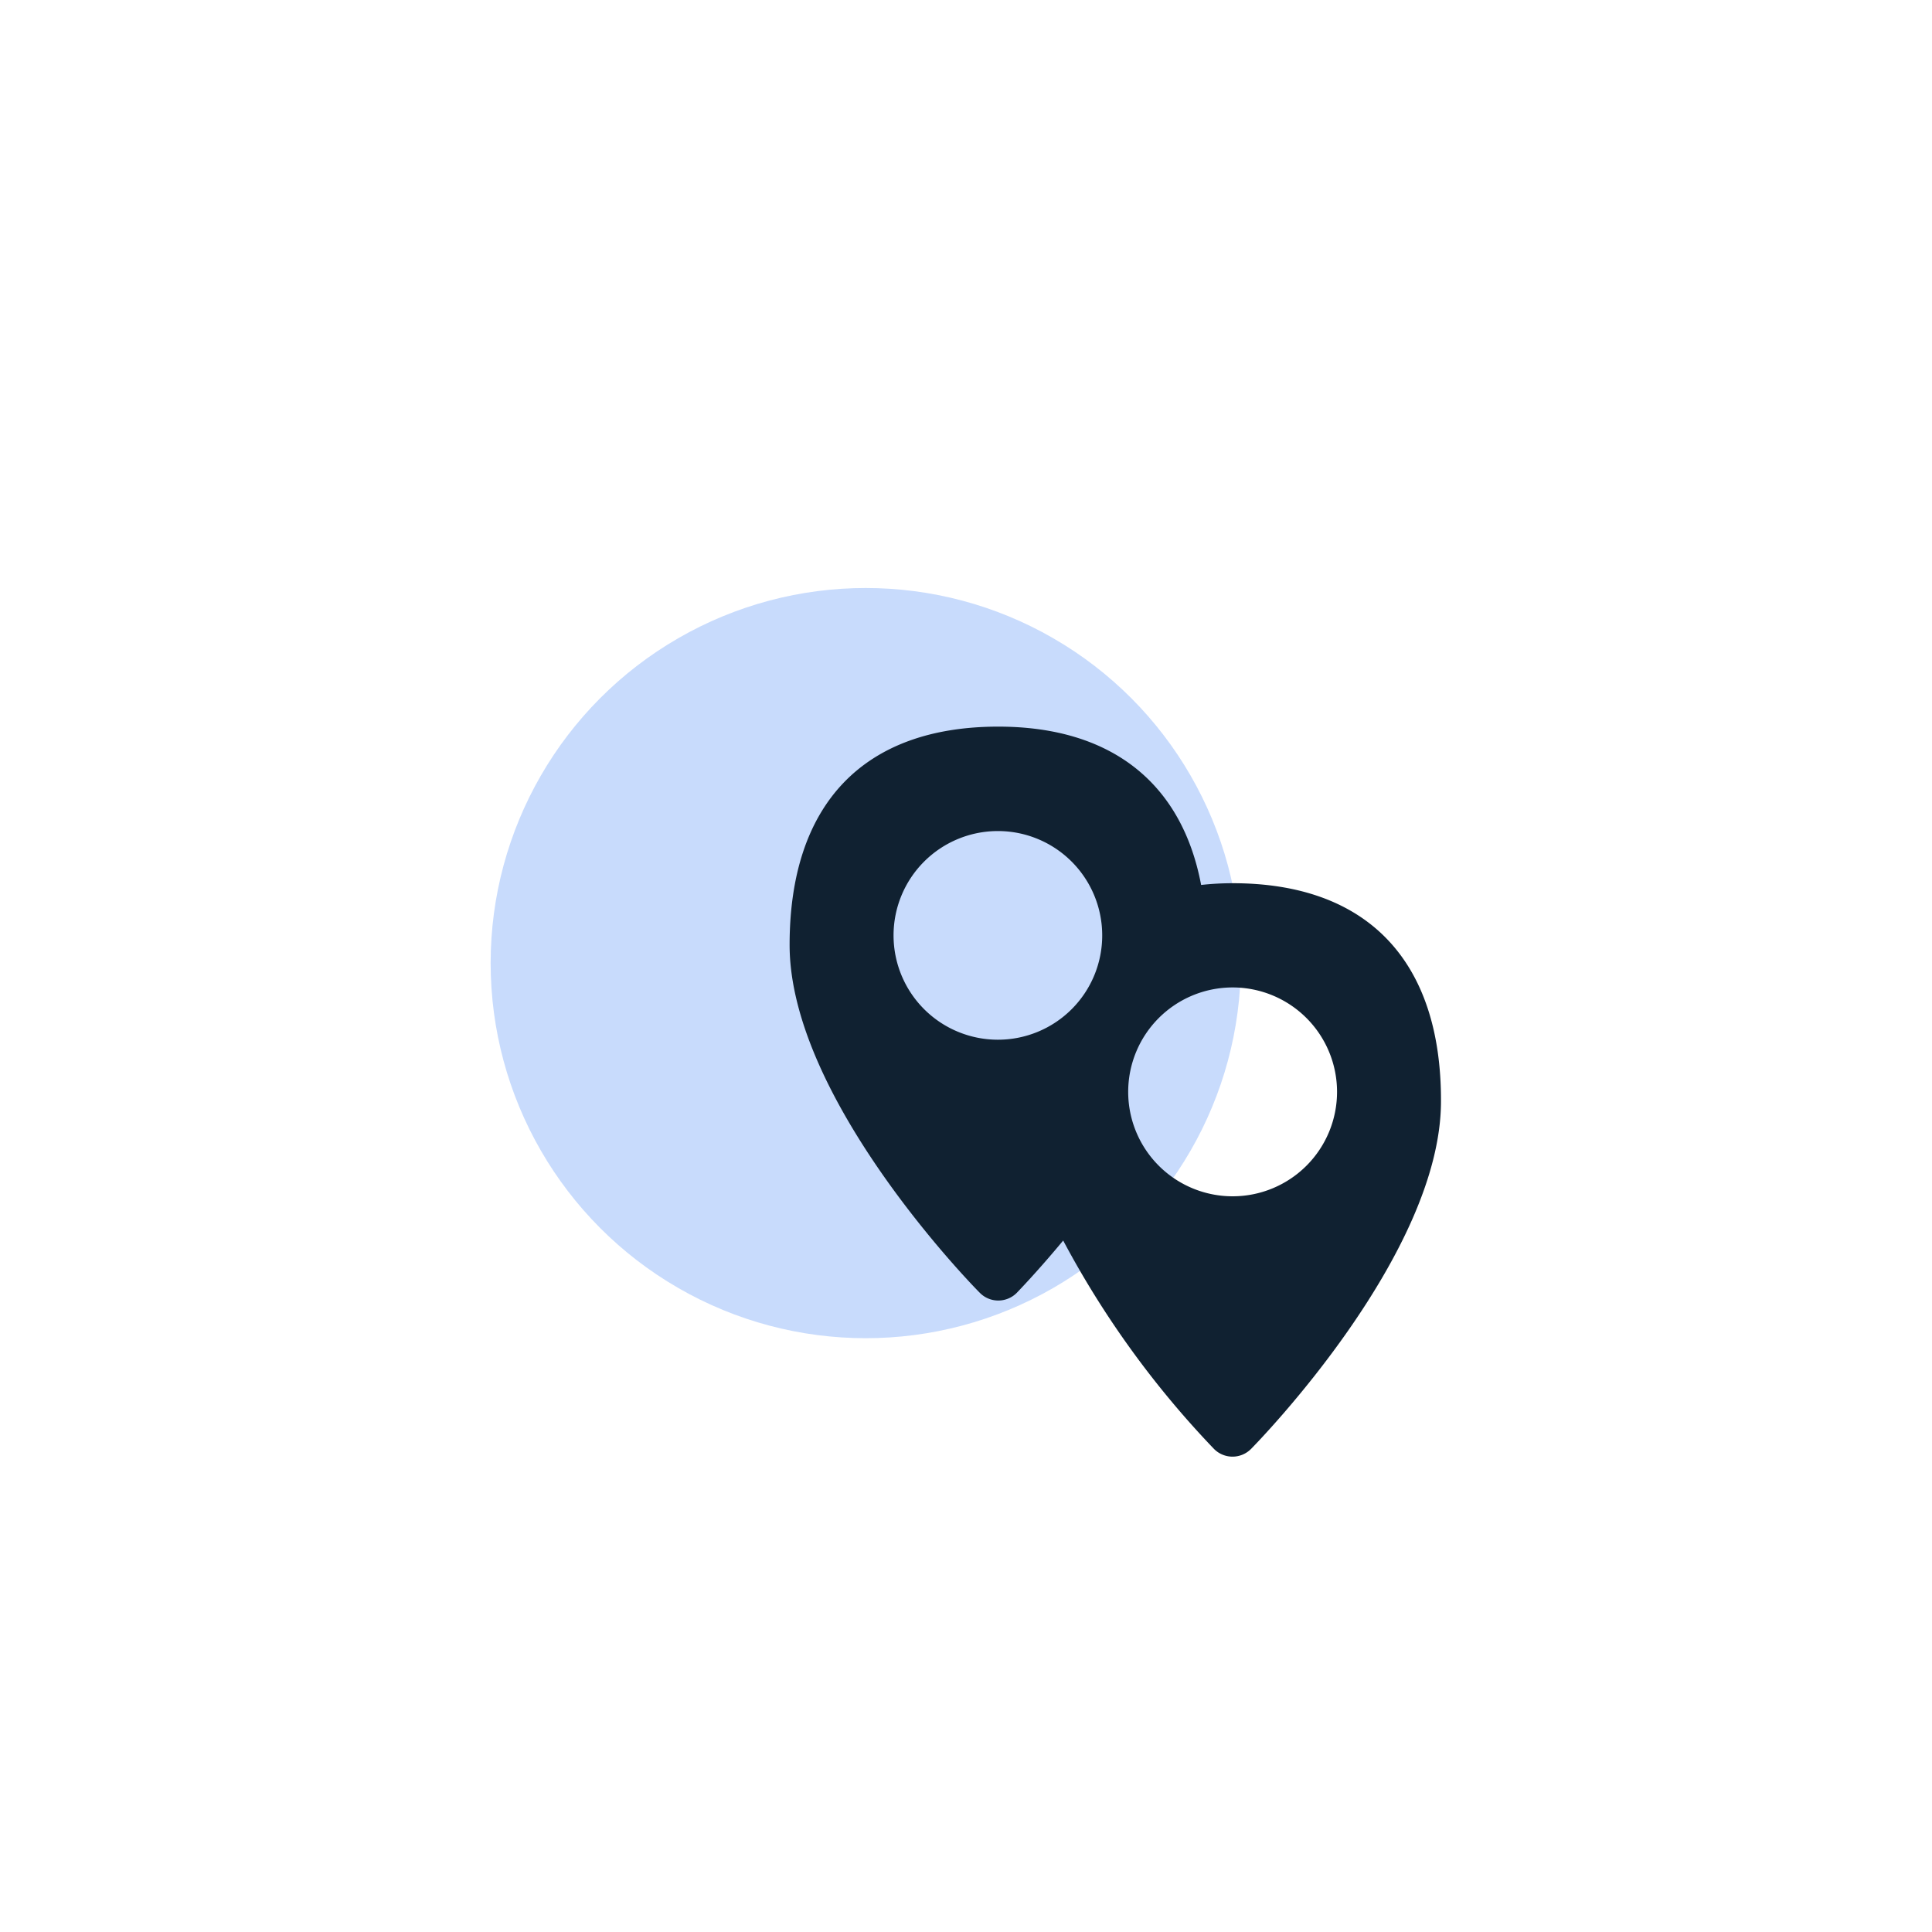 <svg id="Layer_1" data-name="Layer 1" xmlns="http://www.w3.org/2000/svg" viewBox="0 0 200 200"><defs><style>.cls-1{fill:#c8dbfc;}.cls-2{fill:#102131;}</style></defs><title>Artboard 1 copy 7</title><circle class="cls-1" cx="89.62" cy="99.7" r="38.83"/><path class="cls-2" d="M127.61,91.43a29.86,29.86,0,0,0-3.27.18c-2-10.59-9.34-16.39-21-16.39-13.93,0-21.6,8-21.6,22.6,0,15.84,18.87,35.2,19.68,36a2.67,2.67,0,0,0,1.92.81h0a2.69,2.69,0,0,0,1.93-.81c.1-.11,2.1-2.16,4.79-5.4A96.82,96.82,0,0,0,125.68,150a2.7,2.7,0,0,0,3.82,0l0,0c.8-.81,19.67-20.16,19.67-36C149.21,99.45,141.54,91.43,127.61,91.43Zm-24.31,16.2a10.8,10.8,0,1,1,10.8-10.8A10.79,10.79,0,0,1,103.3,107.63Zm24.31,16.21A10.81,10.81,0,1,1,138.41,113,10.81,10.81,0,0,1,127.61,123.84Z"/></svg>